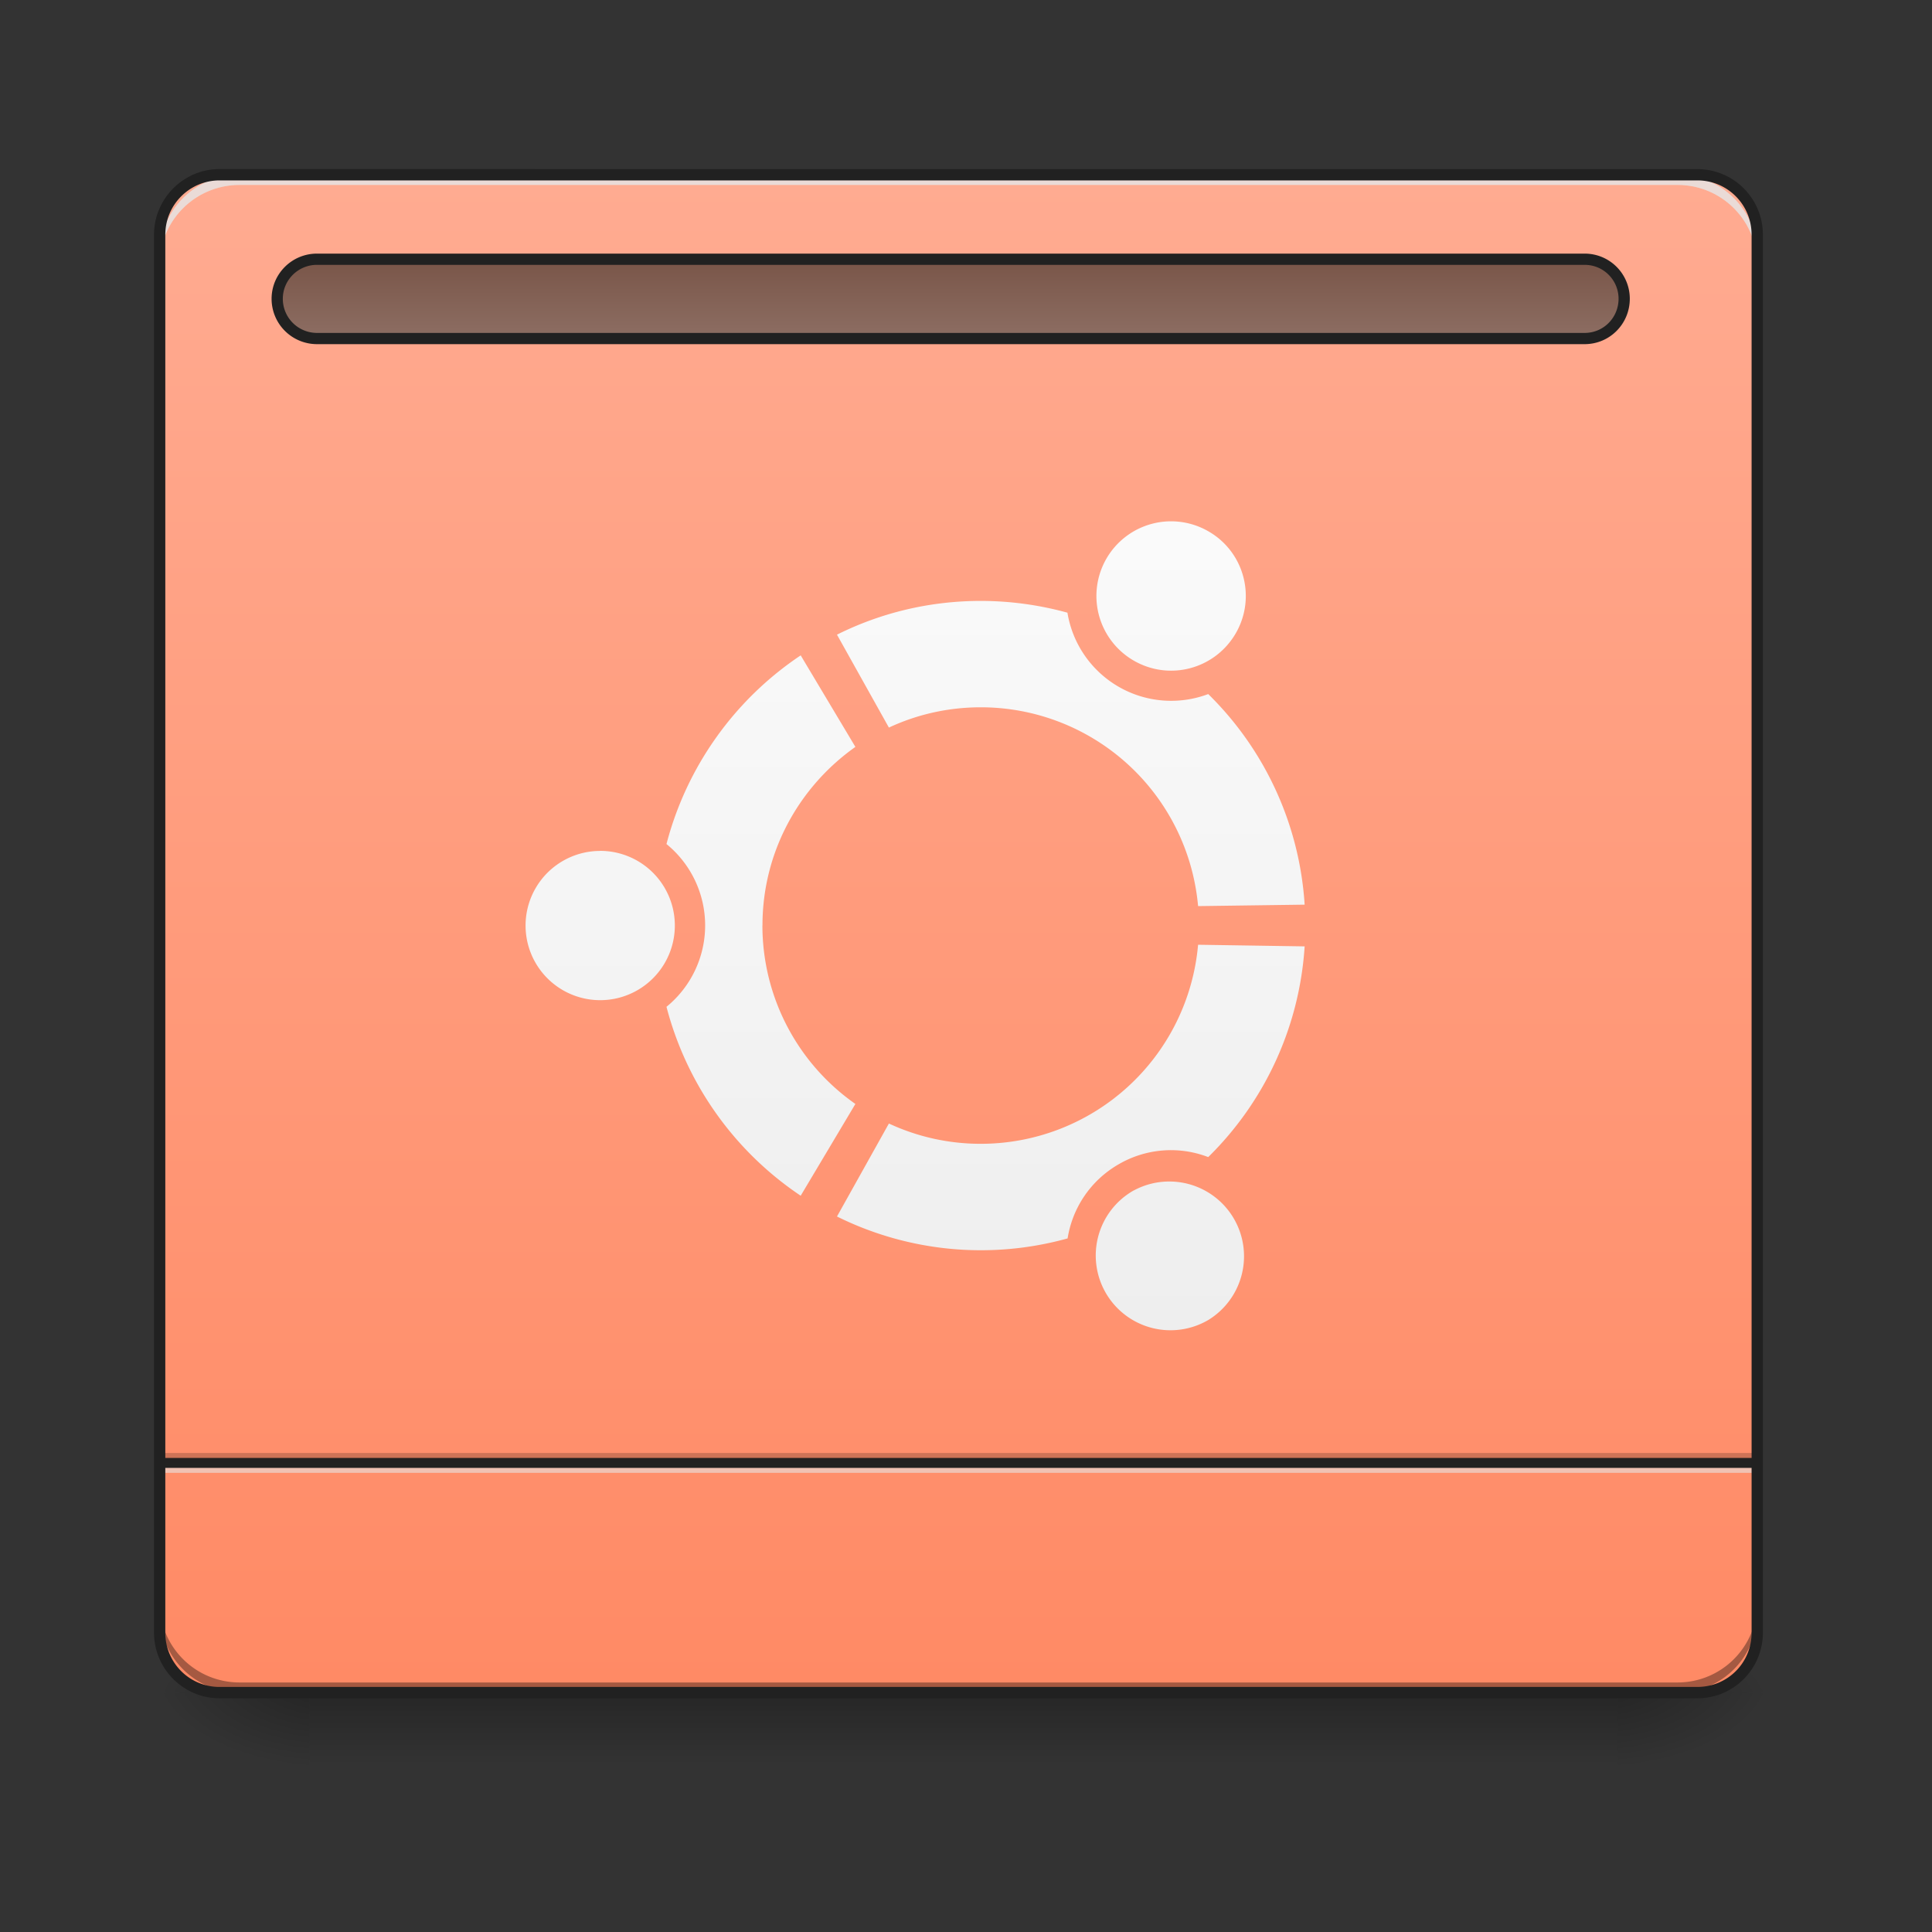 <svg xmlns="http://www.w3.org/2000/svg" width="32pt" height="32pt" viewBox="0 0 32 32"><rect x="0" y="0" width="32" height="32" fill="#333333" stroke="none"/><defs><linearGradient id="a" gradientUnits="userSpaceOnUse" x1="254" y1="233.5" x2="254" y2="254.667" gradientTransform="matrix(.062 0 0 .062 0 13.439)"><stop offset="0" stop-opacity=".275"/><stop offset="1" stop-opacity="0"/></linearGradient><radialGradient id="b" gradientUnits="userSpaceOnUse" cx="450.909" cy="189.579" fx="450.909" fy="189.579" r="21.167" gradientTransform="matrix(0 -.078 -.141 0 53.123 63.595)"><stop offset="0" stop-opacity=".314"/><stop offset=".222" stop-opacity=".275"/><stop offset="1" stop-opacity="0"/></radialGradient><radialGradient id="c" gradientUnits="userSpaceOnUse" cx="450.909" cy="189.579" fx="450.909" fy="189.579" r="21.167" gradientTransform="matrix(0 .078 .141 0 -21.205 -7.527)"><stop offset="0" stop-opacity=".314"/><stop offset=".222" stop-opacity=".275"/><stop offset="1" stop-opacity="0"/></radialGradient><radialGradient id="d" gradientUnits="userSpaceOnUse" cx="450.909" cy="189.579" fx="450.909" fy="189.579" r="21.167" gradientTransform="matrix(0 -.078 .141 0 -21.205 63.595)"><stop offset="0" stop-opacity=".314"/><stop offset=".222" stop-opacity=".275"/><stop offset="1" stop-opacity="0"/></radialGradient><radialGradient id="e" gradientUnits="userSpaceOnUse" cx="450.909" cy="189.579" fx="450.909" fy="189.579" r="21.167" gradientTransform="matrix(0 .078 -.141 0 53.123 -7.527)"><stop offset="0" stop-opacity=".314"/><stop offset=".222" stop-opacity=".275"/><stop offset="1" stop-opacity="0"/></radialGradient><linearGradient id="f" gradientUnits="userSpaceOnUse" x1="254" y1="-168.667" x2="254" y2="233.5" gradientTransform="matrix(.062 0 0 .062 0 13.439)"><stop offset="0" stop-color="#ffab91"/><stop offset="1" stop-color="#ff8a65"/></linearGradient><linearGradient id="g" gradientUnits="userSpaceOnUse" x1="254" y1="-147.5" x2="254" y2="-126.333"><stop offset="0" stop-color="#795548"/><stop offset="1" stop-color="#8d6e63"/></linearGradient><linearGradient id="h" gradientUnits="userSpaceOnUse" x1="254" y1="138.25" x2="254" y2="-73.417" gradientTransform="matrix(.062 0 0 .062 .35 13.439)"><stop offset="0" stop-color="#eee"/><stop offset="1" stop-color="#fafafa"/></linearGradient></defs><path d="M5.125 28.035h21.668v1.32H5.125zm0 0" fill="url(#a)"/><path d="M26.793 28.035h2.645v-1.324h-2.645zm0 0" fill="url(#b)"/><path d="M5.125 28.035H2.48v1.32h2.645zm0 0" fill="url(#c)"/><path d="M5.125 28.035H2.48v-1.324h2.645zm0 0" fill="url(#d)"/><path d="M26.793 28.035h2.645v1.32h-2.645zm0 0" fill="url(#e)"/><path d="M3.637 2.895h24.476c.551 0 .992.445.992.992v23.156a.991.991 0 0 1-.992.992H3.637a.994.994 0 0 1-.992-.992V3.887c0-.547.445-.992.992-.992zm0 0" fill="url(#f)"/><path d="M2.645 24.066h26.46v.164H2.645zm0 0" fill-opacity=".196"/><path d="M2.645 24.23h26.46v.165H2.645zm0 0" fill="#e6e6e6" fill-opacity=".588"/><path d="M2.645 24.148h26.46v.165H2.645zm0 0" fill="#212121" fill-opacity=".992"/><path d="M3.969 28.035a1.32 1.32 0 0 1-1.324-1.324v-.164c0 .73.59 1.32 1.324 1.32h23.816c.73 0 1.32-.59 1.32-1.32v.164a1.32 1.32 0 0 1-1.32 1.324zm0 0" fill-opacity=".196"/><path d="M3.969 2.895a1.32 1.32 0 0 0-1.324 1.324v.164c0-.73.59-1.32 1.324-1.32h23.816c.73 0 1.32.59 1.32 1.32v-.164a1.32 1.32 0 0 0-1.32-1.324zm0 0" fill="#e6e6e6" fill-opacity=".588"/><path d="M3.969 28.035a1.32 1.32 0 0 1-1.324-1.324v-.164c0 .73.59 1.32 1.324 1.32h23.816c.73 0 1.32-.59 1.32-1.32v.164a1.32 1.32 0 0 1-1.32 1.324zm0 0" fill-opacity=".196"/><path d="M3.969 2.895a1.32 1.32 0 0 0-1.324 1.324v.164c0-.73.59-1.32 1.324-1.32h23.816c.73 0 1.32.59 1.32 1.32v-.164a1.32 1.32 0 0 0-1.32-1.324zm0 0" fill="#e6e6e6" fill-opacity=".588"/><path d="M3.637 2.8c-.598 0-1.086.49-1.086 1.087v23.156c0 .598.488 1.086 1.086 1.086h24.476c.602 0 1.086-.488 1.086-1.086V3.887c0-.598-.484-1.086-1.086-1.086zm0 .188h24.476c.5 0 .899.403.899.899v23.156c0 .5-.399.898-.899.898H3.637a.896.896 0 0 1-.899-.898V3.887c0-.496.403-.899.899-.899zm0 0" fill="#212121"/><path d="M84.68-147.506h338.655c5.874 0 10.561 4.75 10.561 10.561 0 5.874-4.687 10.624-10.561 10.624H84.679a10.615 10.615 0 0 1-10.624-10.624c0-5.812 4.75-10.561 10.624-10.561zm0 0" transform="matrix(.062 0 0 .062 0 13.439)" fill="url(#g)" stroke-width="3" stroke-linecap="square" stroke-linejoin="bevel" stroke="#212121"/><path d="M18.777 10.941c.594.344 1.348.141 1.692-.453.34-.59.14-1.347-.453-1.687a1.235 1.235 0 1 0-1.239 2.14zm-2.53 8.004a3.595 3.595 0 0 1-1.524-.336l-.86 1.54a5.361 5.361 0 0 0 3.82.363c.079-.5.376-.957.844-1.227a1.721 1.721 0 0 1 1.485-.12 5.37 5.37 0 0 0 1.597-3.49l-1.765-.027a3.613 3.613 0 0 1-3.598 3.297zm0-7.23a3.613 3.613 0 0 1 3.597 3.293l1.765-.024a5.36 5.36 0 0 0-1.597-3.488 1.741 1.741 0 0 1-2.332-1.348 5.427 5.427 0 0 0-1.434-.195c-.855 0-1.664.2-2.383.559l.86 1.539c.46-.215.976-.336 1.523-.336zm-3.618 3.613c0-1.223.61-2.3 1.539-2.957l-.906-1.516a5.399 5.399 0 0 0-2.223 3.125 1.739 1.739 0 0 1 0 2.696 5.407 5.407 0 0 0 2.223 3.129l.906-1.52a3.608 3.608 0 0 1-1.54-2.957zm6.148 4.39a1.238 1.238 0 1 0 1.24 2.143 1.238 1.238 0 0 0-1.24-2.142zm-8.836-5.624a1.235 1.235 0 1 0 0 2.472 1.235 1.235 0 1 0 0-2.473" fill="url(#h)"/></svg>